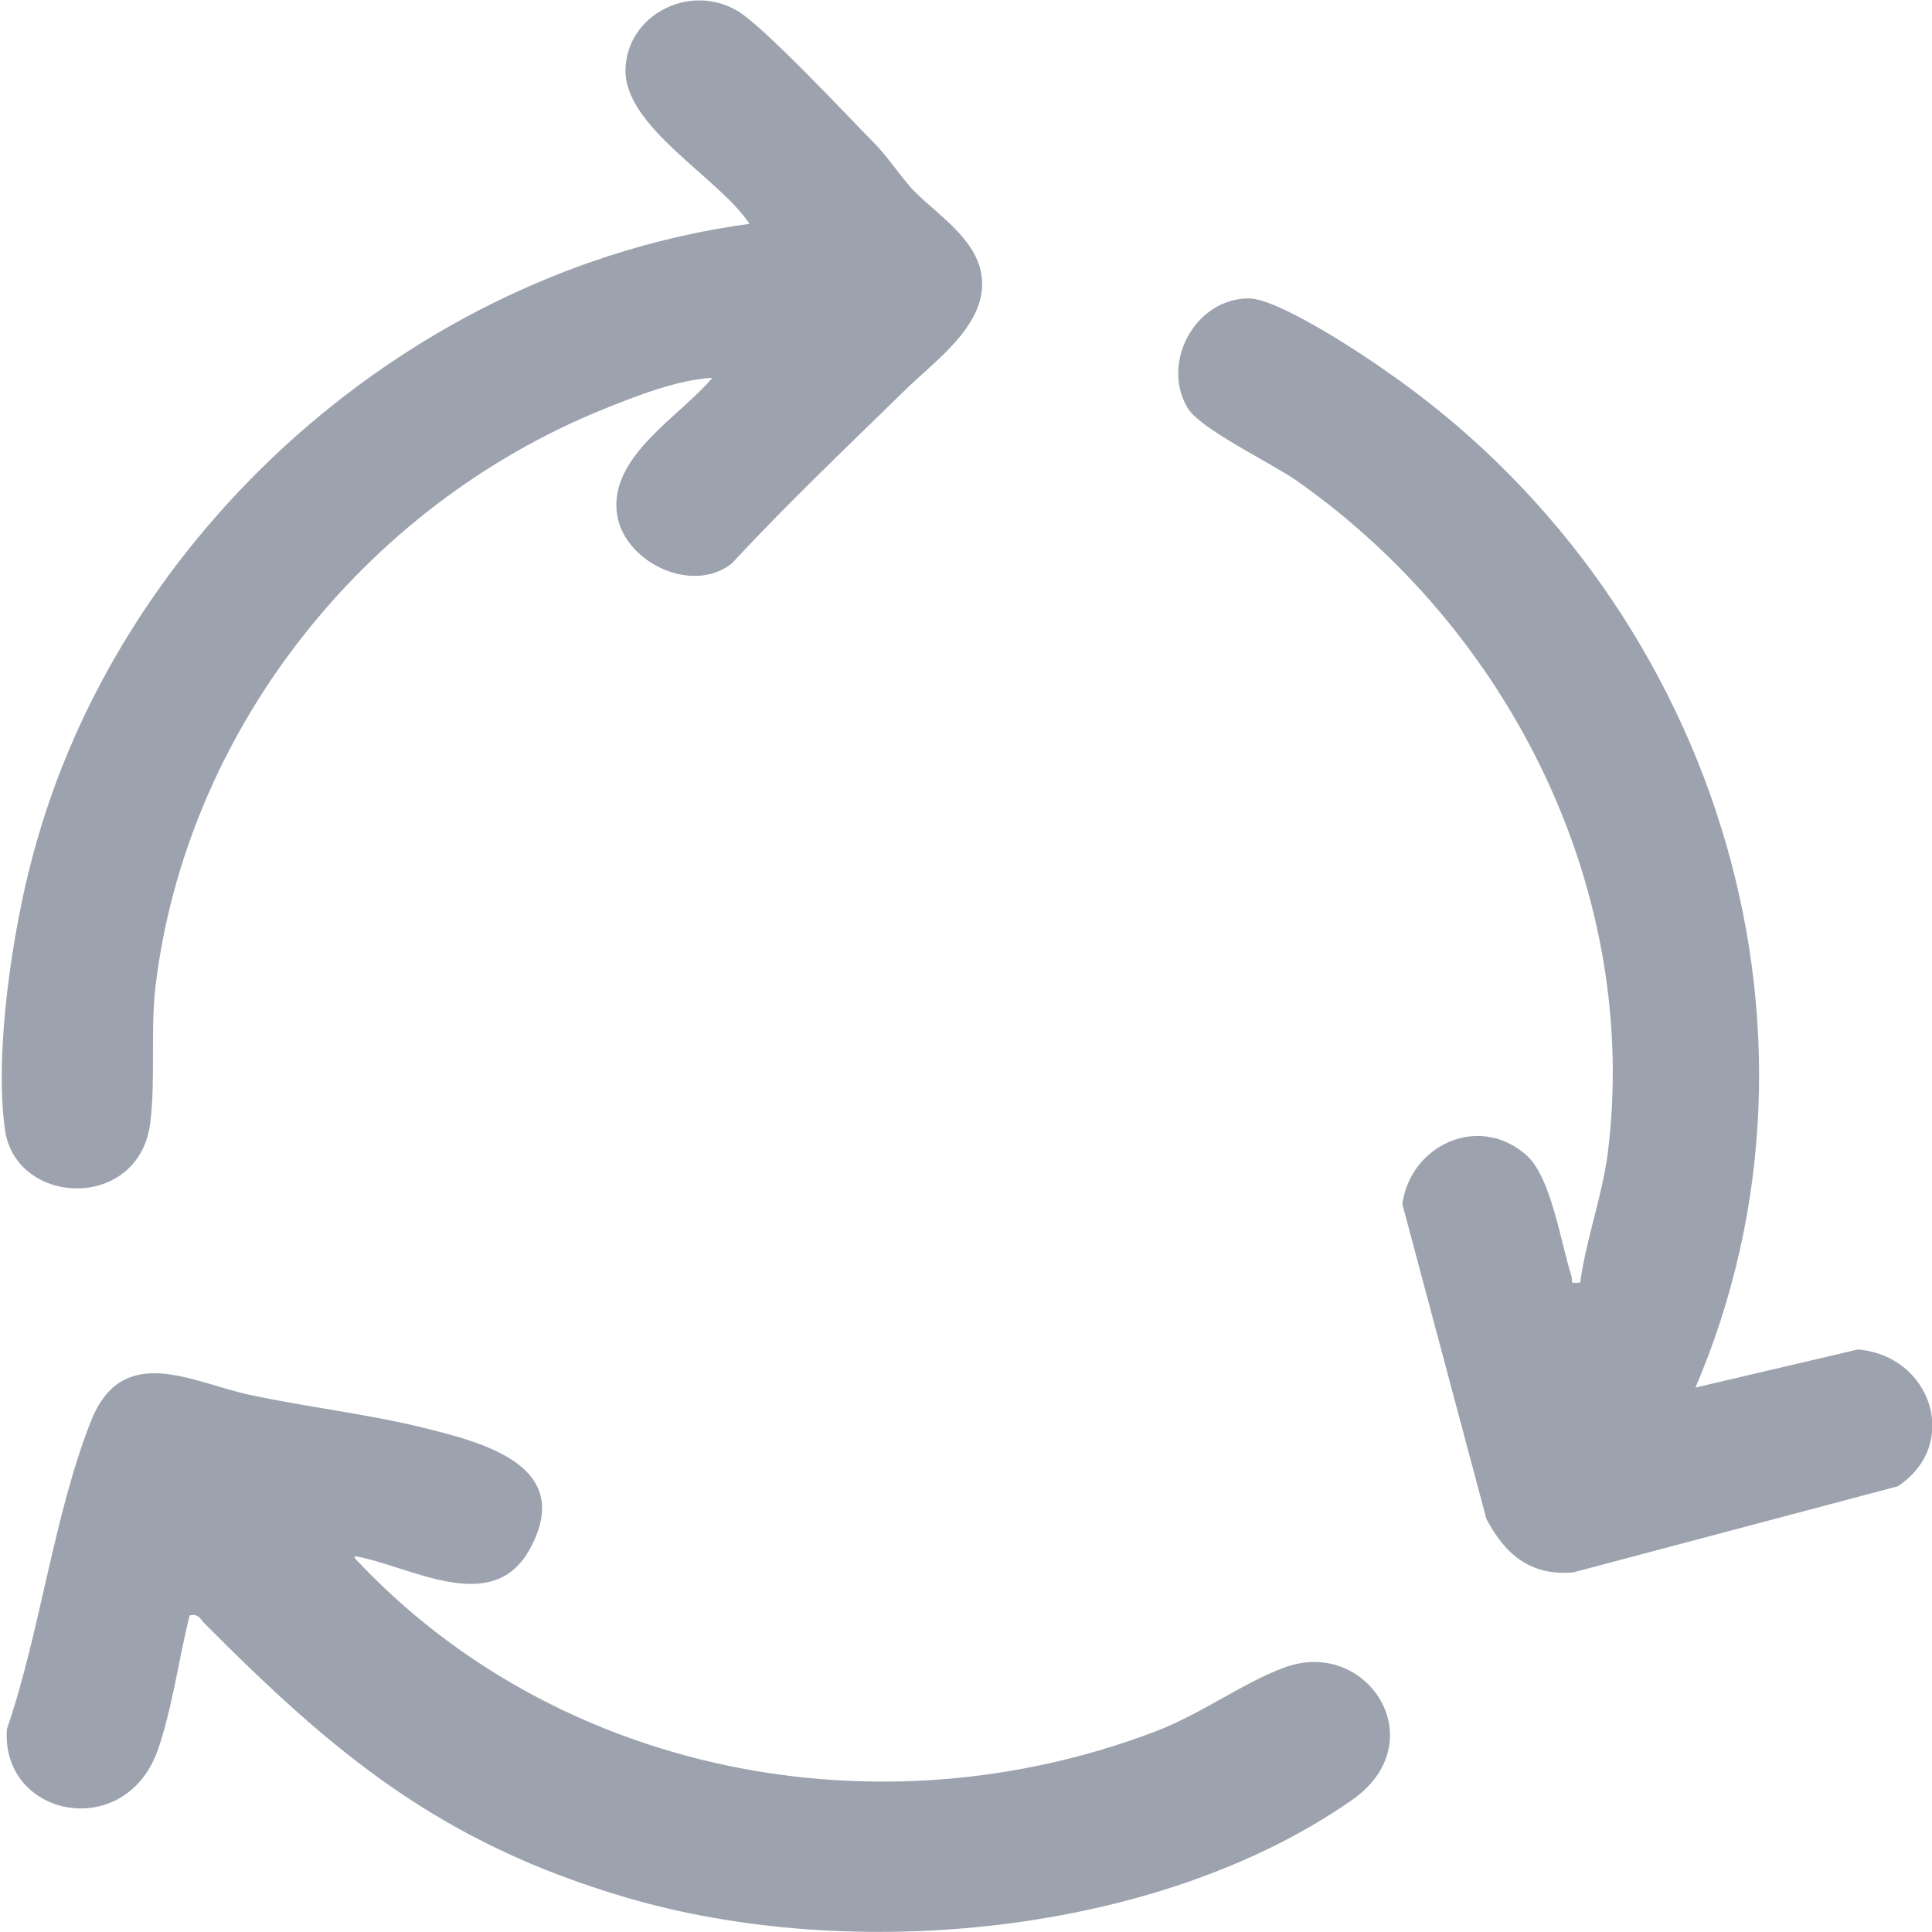 <svg width="20" height="20" viewBox="0 0 20 20" fill="none" xmlns="http://www.w3.org/2000/svg">
    <g clip-path="url(#clip0_2314_37)">
        <path d="M3.672 16.129C5.756 18.366 9.095 19.02 11.968 17.921C12.433 17.743 12.878 17.416 13.283 17.267C14.153 16.931 14.871 18.04 13.981 18.644C11.968 20.04 8.811 20.327 6.485 19.644C4.563 19.079 3.46 18.159 2.104 16.792C2.064 16.743 2.044 16.703 1.963 16.723C1.851 17.168 1.781 17.703 1.629 18.129C1.285 19.069 0.01 18.812 0.071 17.901C0.415 16.901 0.557 15.683 0.941 14.713C1.265 13.891 1.983 14.307 2.57 14.436C3.156 14.564 3.794 14.634 4.391 14.782C4.987 14.931 5.949 15.168 5.493 16.02C5.109 16.753 4.249 16.208 3.672 16.109V16.129Z" fill="#9CA3AF" />
        <path d="M17.542 14.366L19.231 13.97C19.99 14.03 20.304 14.95 19.646 15.386L16.287 16.277C15.842 16.317 15.579 16.089 15.387 15.723L14.517 12.465C14.598 11.861 15.296 11.525 15.792 11.95C16.055 12.168 16.156 12.861 16.267 13.208C16.287 13.277 16.237 13.287 16.358 13.277C16.419 12.832 16.581 12.396 16.642 11.95C16.985 9.248 15.65 6.535 13.414 4.97C13.141 4.782 12.413 4.436 12.291 4.218C12.018 3.752 12.372 3.089 12.929 3.089C13.222 3.089 14.072 3.644 14.335 3.832C17.714 6.158 19.171 10.604 17.542 14.386V14.366Z" fill="#9CA3AF" />
        <path d="M9.418 1.931C9.681 2.218 10.167 2.485 10.167 2.941C10.167 3.396 9.671 3.743 9.378 4.03C8.771 4.624 8.154 5.208 7.577 5.832C7.152 6.168 6.434 5.802 6.384 5.297C6.323 4.713 7.041 4.307 7.375 3.911C7.011 3.931 6.586 4.099 6.242 4.238C3.753 5.248 1.922 7.584 1.609 10.218C1.558 10.673 1.609 11.168 1.558 11.604C1.457 12.545 0.162 12.495 0.051 11.693C-0.061 10.891 0.132 9.614 0.344 8.842C1.234 5.505 4.259 2.792 7.759 2.317C7.446 1.842 6.464 1.317 6.475 0.723C6.485 0.158 7.132 -0.178 7.628 0.109C7.901 0.267 8.761 1.188 9.034 1.465C9.176 1.604 9.297 1.792 9.429 1.941L9.418 1.931Z" fill="#9CA3AF" />
    </g>
    <defs>
        <clipPath id="clip0_2314_37">
            <rect width="20" height="20" fill="white" />
        </clipPath>
    </defs>
</svg>